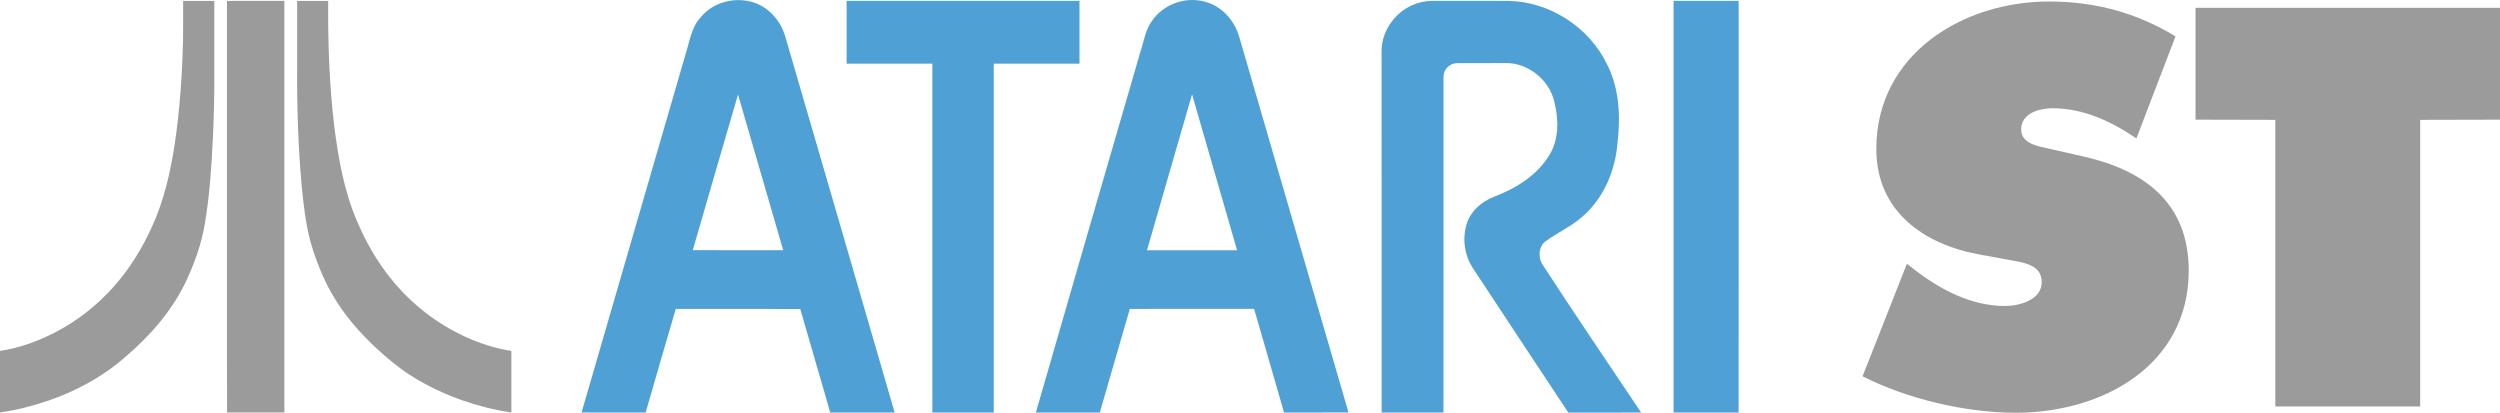 <?xml version="1.0" encoding="utf-8"?>
<!-- Generator: Adobe Illustrator 25.0.0, SVG Export Plug-In . SVG Version: 6.00 Build 0)  -->
<svg version="1.1" id="Layer_1" xmlns="http://www.w3.org/2000/svg" xmlns:xlink="http://www.w3.org/1999/xlink" x="0px" y="0px"
	 viewBox="0 0 3840 634.1" style="enable-background:new 0 0 3840 634.1;" xml:space="preserve">
<style type="text/css">
	.st0{fill:#9B9B9B;}
	.st1{fill:#4FA1D5;}
	.st2{fill:url(#SVGID_1_);}
	.st3{fill:url(#SVGID_2_);}
	.st4{fill:url(#SVGID_3_);}
	.st5{fill:url(#SVGID_4_);}
	.st6{fill:url(#SVGID_5_);}
	.st7{fill:#FFFFFF;}
</style>
<g>
	<g>
		<g>
			<path class="st0" d="M2929,405.1l11.4,8.9c39.8,30.8,87.7,56,138.9,56c21.9,0,56.8-8.9,56.8-36.6c0-27.6-29.2-30-49.5-34.1
				l-44.7-8.1c-86.9-15.4-159.9-66.6-159.9-162.4c0-145.3,132.4-226.5,265.5-226.5c69.8,0,134,17,194.1,53.6l-60.1,156.7
				c-38.2-26-81.2-46.3-129.1-46.3c-19.5,0-47.9,7.3-47.9,32.5c0,22.7,27.6,26,44.6,30l50.4,11.4c94.2,21.1,162.4,71.5,162.4,175.4
				c0,146.2-133.2,218.4-265.5,218.4c-77.2,0-166.5-21.1-235.5-56L2929,405.1z"/>
			<path class="st0" d="M3372.3,12H3840v171.8l-122.6,0.3v440.2h-222.5V184.1l-122.6-0.3V12L3372.3,12z"/>
		</g>
	</g>
	<g>
		<g>
			<g>
				<path class="st0" d="M281.3,1.4c16-0.1,32,0,47.9,0c0.1,37.6,0,75.1,0,112.7c0.2,31.4-0.7,62.7-2,94
					c-2.1,45.2-5,90.6-12.5,135.3c-5.1,30.8-15.8,60.6-29,88.8c-21.6,45.5-55.5,84-93.6,116.4c-34.1,30-74.8,51.9-117.6,66.7
					C50.3,623.5,25.4,630,0,633.5c0-31.5,0-63,0-94.5c30.6-4.6,59.9-15.4,87.2-29.8c32.4-17.1,61.5-40.1,86-67.3
					c25.3-28,45.5-60.5,60.8-94.9c18-39.6,27.7-82.4,34.3-125.2c8.2-54.4,11.7-109.5,12.9-164.5C281.4,38.7,281.3,20,281.3,1.4z"/>
				<path class="st0" d="M348.6,1.4c29.4-0.2,58.8,0,88.2-0.1c0,210.7,0,421.4,0,632.2c-29.3,0.1-58.7-0.1-88,0.1
					c-0.4-67.2-0.1-134.4-0.2-201.6C348.6,288.5,348.7,145,348.6,1.4z"/>
				<path class="st0" d="M456.4,1.4c15.9,0,31.8,0,47.7,0c-0.5,64.2,1.7,128.6,9.3,192.5c6.3,49.6,15.1,99.5,34.9,145.7
					c18.7,44.7,45.7,86.2,80.9,119.7c33.6,32,74.3,56.6,118.5,70.8c12.3,3.9,25,7,37.8,8.9c0,31.5,0,63,0,94.5
					c-25.2-3.4-49.9-9.9-74-18.1c-28.6-10-56.3-22.9-81.8-39.4c-18.6-12-35.5-26.2-51.7-41.2c-26.7-24.7-50.7-52.7-68.7-84.4
					C495.3,425.7,485,399,477,371.7c-7.4-27.4-10.5-55.7-13.4-83.8c-5.5-60.8-7.6-121.9-7.2-183C456.4,70.4,456.4,35.9,456.4,1.4z"
					/>
			</g>
			<path class="st1" d="M1075.4,27.5C1100-4,1150.9-9.4,1181.1,17c12.3,10.4,21,24.7,25.4,40.2c55.9,192.2,112,384.3,167.7,576.5
				c-33,0-65.9-0.1-98.9,0c-15.5-53-30.7-106.1-46.1-159.1c-63.7-0.1-127.5,0-191.2-0.1c-15.6,53-31,106.1-46.3,159.2
				c-32.8-0.1-65.6,0-98.4-0.1C946.4,450.3,999.6,267,1052.9,83.7C1059.2,64.6,1061.6,43.1,1075.4,27.5 M1133.6,145.2
				c-23.4,79.6-46.3,159.4-69.5,239c46.3,0.2,92.6,0.1,138.9,0.1C1179.9,304.7,1156.8,224.9,1133.6,145.2z"/>
			<path class="st1" d="M1769.8,31.6c17.2-24.9,50.4-37,79.6-29.3c26.8,6.2,47.2,29.2,54.3,55.2c55.8,192,111.8,384,167.6,576
				c-33,0.3-66,0-99,0.1c-15.4-53-30.5-106.1-46-159.2c-63.6,0-127.2-0.1-190.9,0.1c-15.2,53.1-30.9,106-46.1,159.1
				c-32.8,0-65.5,0-98.2,0c53-184.3,106.7-368.5,160.2-552.7C1756.9,64.3,1759,46,1769.8,31.6 M1761.8,384.4
				c46.1,0.1,92.2,0,138.4,0c-23-79.9-46.3-159.7-69.2-239.5C1808,224.7,1784.7,304.5,1761.8,384.4z"/>
			<path class="st1" d="M1300.4,1.3c119.3,0,238.5,0,357.7,0c0,32.2,0,64.3,0,96.5c-43.9,0-87.8-0.1-131.7,0
				c0,178.6,0,357.2,0,535.8c-31.4,0-62.9,0-94.3,0c0-178.6,0-357.2,0-535.8c-43.9-0.1-87.8,0-131.7,0
				C1300.4,65.6,1300.4,33.5,1300.4,1.3z"/>
			<path class="st1" d="M2176.2,5.3c9.1-3.1,18.7-4.2,28.3-4c37.6,0.1,75.2,0,112.8,0.1c63.3,1.2,123.7,40.5,151.1,97.4
				c19,37,20.9,80,16.1,120.6c-3.3,42.5-21.1,85-53.8,113.2c-17.2,15.4-38.7,24.7-57.2,38.4c-10.1,7.7-10.7,22.7-5.4,33.5
				c49.9,77,101.8,152.9,152.7,229.2c-37.3,0.1-74.5-0.1-111.8,0.1c-48.8-73.3-97-146.9-145.6-220.3c-14.3-20.9-18.2-48.5-9.6-72.4
				c6.7-18.3,22.7-31.6,40.4-38.6c34-13,67.5-33.3,86.3-65.4c14.3-24.1,13.6-53.8,7.1-80.2c-7.5-34.2-40.9-61.1-76.1-60
				c-24.4,0.2-48.7-0.1-73,0.1c-11-0.3-21.4,9.3-21.2,20.5c-0.1,172,0.1,344-0.1,516.1c-31.7-0.1-63.3,0-95,0
				c-0.1-185.2,0.1-370.4-0.1-555.6C2122.3,45.7,2145.4,15.1,2176.2,5.3z"/>
			<path class="st1" d="M2570.6,1.3c33.3,0,66.6,0,100,0c0,210.8,0.1,421.6-0.1,632.3c-33.3-0.1-66.6,0-99.9,0
				C2570.6,422.9,2570.6,212.1,2570.6,1.3z"/>
		</g>
	</g>
</g>
</svg>

